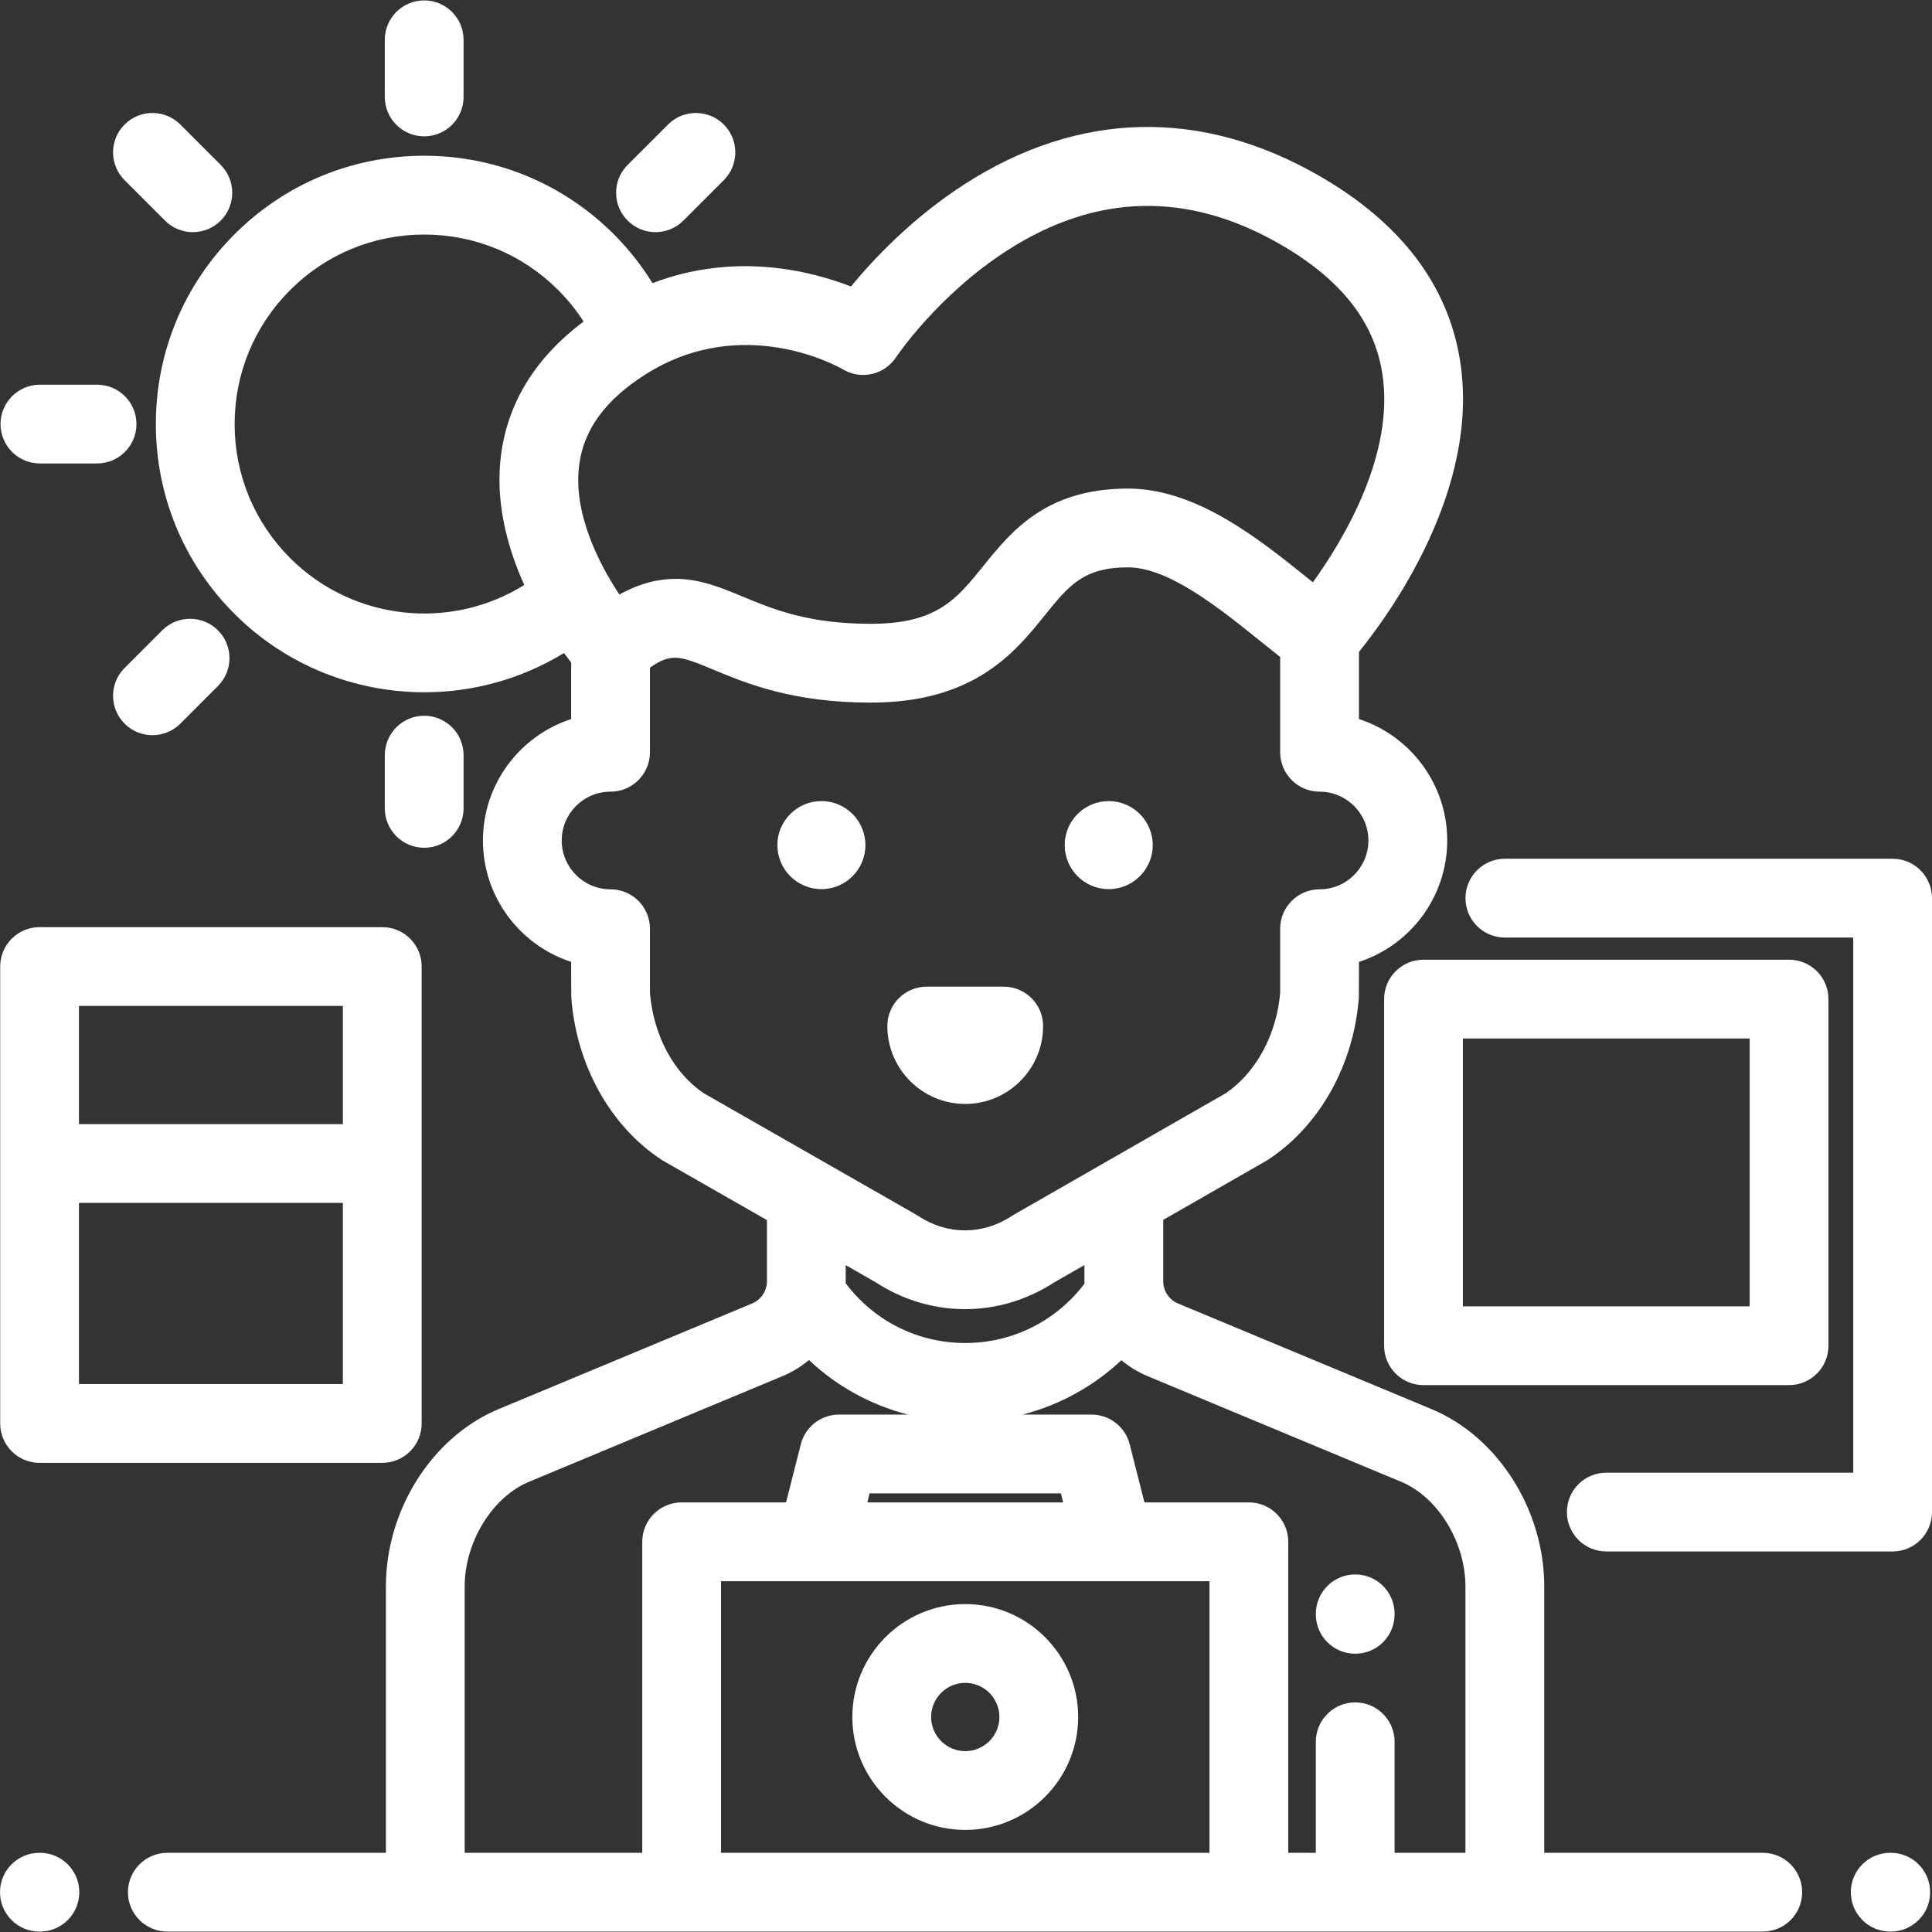 <svg xmlns="http://www.w3.org/2000/svg" width="70" height="70" viewBox="0 0 70 70">
  <rect x="0" y="0" width="70" height="70" fill="#333333" stroke="none"/>
  <g fill="#FFF">
    <path d="M3.516 13.938L1.446 13.938C.658 13.938.019 14.577.019 15.365.019 16.153.658 16.792 1.446 16.792L3.516 16.792C4.304 16.792 4.944 16.154 4.944 15.365 4.944 14.577 4.305 13.938 3.516 13.938zM15.369.015C14.581.015 13.942.654 13.942 1.442L13.942 3.513C13.942 4.301 14.581 4.94 15.369 4.94 16.157 4.94 16.796 4.301 16.796 3.513L16.796 1.442C16.796.654 16.157.015 15.369.015zM7.997 5.975L6.533 4.511C5.976 3.954 5.072 3.954 4.515 4.511 3.957 5.068 3.957 5.972 4.515 6.529L5.979 7.993C6.257 8.272 6.623 8.411 6.988 8.411 7.353 8.411 7.718 8.272 7.997 7.993 8.554 7.436 8.554 6.532 7.997 5.975zM26.223 4.511C25.666 3.954 24.763 3.954 24.205 4.511L22.741 5.975C22.184 6.532 22.184 7.436 22.741 7.993 23.02 8.272 23.385 8.411 23.75 8.411 24.115 8.411 24.48 8.272 24.759 7.993L26.223 6.529C26.781 5.972 26.781 5.068 26.223 4.511zM7.896 22.838C7.339 22.281 6.435 22.281 5.878 22.838L4.515 24.201C3.957 24.758 3.957 25.662 4.515 26.22 4.793 26.498 5.159 26.637 5.524 26.637 5.889 26.637 6.254 26.498 6.533 26.22L7.896 24.856C8.454 24.299 8.454 23.395 7.896 22.838zM68.573 31.114L54.524 31.114C53.736 31.114 53.097 31.753 53.097 32.541 53.097 33.33 53.736 33.969 54.524 33.969L67.146 33.969 67.146 53.358 58.199 53.358C57.411 53.358 56.772 53.997 56.772 54.785 56.772 55.573 57.411 56.212 58.199 56.212L68.573 56.212C69.361 56.212 70 55.573 70 54.785L70 32.541C70 31.753 69.361 31.114 68.573 31.114z"/>
    <path d="M64.821 34.772L51.576 34.772C50.788 34.772 50.149 35.411 50.149 36.199L50.149 48.759C50.149 49.547 50.788 50.186 51.576 50.186L64.821 50.186C65.609 50.186 66.248 49.547 66.248 48.759L66.248 36.199C66.248 35.411 65.609 34.772 64.821 34.772zM63.394 47.331L53.003 47.331 53.003 37.627 63.394 37.627 63.394 47.331zM40.171 29.025C39.291 29.025 38.576 29.74 38.576 30.62 38.576 31.5 39.291 32.215 40.171 32.215 41.05 32.215 41.766 31.5 41.766 30.62 41.766 29.74 41.05 29.025 40.171 29.025zM29.761 29.025C28.882 29.025 28.166 29.74 28.166 30.62 28.166 31.5 28.882 32.215 29.761 32.215 30.641 32.215 31.356 31.5 31.356 30.62 31.356 29.74 30.641 29.025 29.761 29.025zM36.367 35.749L33.577 35.749C32.789 35.749 32.15 36.388 32.15 37.176 32.15 38.732 33.416 39.998 34.972 39.998 36.528 39.998 37.794 38.732 37.794 37.176 37.794 36.388 37.155 35.749 36.367 35.749zM1.446 67.131L1.427 67.131C.639 67.131 0 67.77 0 68.558 0 69.346.639 69.985 1.427 69.985L1.446 69.985C2.234 69.985 2.873 69.346 2.873 68.558 2.873 67.77 2.234 67.131 1.446 67.131zM68.505 67.131L68.486 67.131C67.698 67.131 67.059 67.769 67.059 68.558 67.059 69.346 67.698 69.985 68.486 69.985L68.505 69.985C69.293 69.985 69.932 69.346 69.932 68.558 69.932 67.769 69.293 67.131 68.505 67.131zM13.851 33.592L1.434 33.592C.646 33.592.007 34.231.007 35.019L.007 51.574C.007 52.363.646 53.002 1.434 53.002L13.851 53.002C14.639 53.002 15.278 52.363 15.278 51.574L15.278 35.019C15.278 34.231 14.639 33.592 13.851 33.592zM12.423 50.147L2.861 50.147 2.861 43.582 12.423 43.582 12.423 50.147zM12.423 40.728L2.861 40.728 2.861 36.446 12.423 36.446 12.423 40.728zM49.102 57.045C48.314 57.045 47.675 57.684 47.675 58.472L47.675 58.491C47.675 59.279 48.314 59.918 49.102 59.918 49.89 59.918 50.529 59.279 50.529 58.491L50.529 58.472C50.529 57.684 49.89 57.045 49.102 57.045zM15.369 25.933C14.581 25.933 13.942 26.572 13.942 27.361L13.942 29.288C13.942 30.076 14.581 30.716 15.369 30.716 16.157 30.716 16.796 30.077 16.796 29.288L16.796 27.361C16.796 26.572 16.157 25.933 15.369 25.933z"/>
    <path d="M63.869,67.131 L55.951,67.131 L55.951,57.481 C55.951,54.699 54.272,52.056 51.868,51.055 L42.683,47.228 C42.357,47.092 42.146,46.775 42.146,46.421 L42.146,44.199 L45.877,42.06 C45.903,42.045 45.928,42.029 45.953,42.013 C47.821,40.779 49.047,38.585 49.234,36.144 C49.237,36.108 49.238,34.851 49.238,34.851 C51.092,34.248 52.435,32.504 52.435,30.452 C52.435,28.4 51.091,26.656 49.238,26.053 L49.238,23.618 C50.369,22.222 53.636,17.718 52.902,13.077 C52.468,10.331 50.757,8.078 47.816,6.381 C43.53,3.908 39.076,4.011 34.937,6.681 C33.033,7.909 31.628,9.412 30.832,10.381 C29.343,9.801 26.616,9.124 23.641,10.259 C23.246,9.62 22.78,9.027 22.244,8.491 C20.407,6.655 17.966,5.643 15.369,5.643 C12.772,5.643 10.331,6.655 8.495,8.491 C6.658,10.327 5.647,12.768 5.647,15.365 C5.647,17.962 6.658,20.403 8.495,22.24 C10.377,24.122 12.871,25.082 15.376,25.082 C17.126,25.082 18.88,24.611 20.435,23.66 C20.529,23.789 20.617,23.906 20.694,24.005 L20.694,26.053 C18.841,26.656 17.498,28.4 17.498,30.452 C17.498,32.504 18.841,34.248 20.694,34.851 C20.694,34.851 20.696,36.108 20.699,36.144 C20.886,38.596 22.104,40.789 23.957,42.013 C23.982,42.03 24.008,42.046 24.035,42.061 L27.787,44.206 L27.787,46.422 C27.787,46.775 27.576,47.092 27.249,47.228 L18.064,51.055 C15.66,52.057 13.982,54.699 13.982,57.481 L13.982,67.131 L6.063,67.131 C5.275,67.131 4.636,67.77 4.636,68.558 C4.636,69.346 5.275,69.985 6.063,69.985 L63.869,69.985 C64.657,69.985 65.296,69.346 65.296,68.558 C65.296,67.77 64.657,67.131 63.869,67.131 Z M23.398,13.559 C26.93,11.328 30.403,13.302 30.542,13.383 C31.197,13.774 32.043,13.581 32.464,12.946 C32.479,12.923 33.966,10.703 36.484,9.08 C39.711,6.999 43.043,6.923 46.389,8.853 C48.574,10.114 49.782,11.639 50.081,13.514 C50.548,16.435 48.698,19.529 47.568,21.098 C47.53,21.067 47.492,21.037 47.454,21.006 C45.627,19.534 43.353,17.702 40.872,17.702 C37.891,17.702 36.637,19.257 35.629,20.506 C34.647,21.723 33.937,22.602 31.548,22.602 C29.284,22.602 28.024,22.078 26.911,21.616 C26.145,21.297 25.367,20.973 24.475,20.973 C23.861,20.973 23.194,21.127 22.441,21.541 C21.711,20.436 20.741,18.58 20.99,16.807 C21.169,15.532 21.956,14.47 23.398,13.559 Z M18.163,16.411 C17.919,18.146 18.377,19.824 18.995,21.195 C16.321,22.863 12.787,22.495 10.513,20.221 C9.216,18.924 8.501,17.199 8.501,15.365 C8.501,13.531 9.216,11.806 10.513,10.509 C11.81,9.212 13.535,8.498 15.369,8.498 C17.203,8.498 18.928,9.212 20.225,10.509 C20.573,10.858 20.88,11.239 21.144,11.649 C19.428,12.938 18.426,14.536 18.163,16.411 Z M25.494,39.607 C24.404,38.869 23.68,37.519 23.549,35.978 L23.549,33.649 C23.549,32.861 22.91,32.222 22.121,32.222 C21.146,32.222 20.352,31.428 20.352,30.452 C20.352,29.476 21.146,28.683 22.121,28.683 C22.909,28.683 23.549,28.044 23.549,27.255 L23.549,24.191 C24.329,23.637 24.666,23.773 25.816,24.251 C27.039,24.76 28.714,25.457 31.548,25.457 C35.302,25.457 36.775,23.632 37.85,22.299 C38.727,21.213 39.256,20.557 40.872,20.557 C42.346,20.557 44.186,22.039 45.664,23.229 C45.911,23.428 46.15,23.62 46.383,23.804 L46.383,27.256 C46.383,28.044 47.023,28.683 47.811,28.683 C48.786,28.683 49.58,29.477 49.58,30.452 C49.58,31.428 48.786,32.222 47.811,32.222 C47.023,32.222 46.383,32.86 46.383,33.649 L46.383,35.978 C46.254,37.487 45.503,38.87 44.414,39.608 L36.751,44.001 C36.725,44.016 36.7,44.032 36.675,44.049 C35.605,44.755 34.327,44.755 33.257,44.049 C33.232,44.032 33.206,44.016 33.179,44.001 L25.494,39.607 Z M39.294,46.508 C38.271,47.862 36.688,48.66 34.973,48.66 C33.249,48.66 31.661,47.856 30.638,46.491 C30.639,46.468 30.641,46.445 30.641,46.421 L30.641,45.838 L31.725,46.458 C32.727,47.108 33.846,47.433 34.966,47.433 C36.086,47.433 37.206,47.108 38.208,46.457 L39.291,45.836 L39.291,46.422 C39.291,46.45 39.294,46.479 39.294,46.508 Z M23.27,55.862 L23.27,67.131 L16.836,67.131 L16.836,57.481 C16.836,55.872 17.836,54.242 19.162,53.69 L28.347,49.862 C28.702,49.714 29.026,49.515 29.31,49.277 C30.322,50.23 31.553,50.908 32.898,51.253 L30.398,51.253 C29.745,51.253 29.175,51.696 29.015,52.33 L28.481,54.435 L24.697,54.435 C23.909,54.435 23.27,55.074 23.27,55.862 Z M38.438,54.108 L38.521,54.435 L31.425,54.435 L31.508,54.108 L38.438,54.108 Z M43.822,67.131 L26.124,67.131 L26.124,57.29 L43.822,57.29 L43.822,67.131 Z M50.529,67.131 L50.529,63.108 C50.529,62.32 49.89,61.681 49.102,61.681 C48.314,61.681 47.675,62.32 47.675,63.108 L47.675,67.131 L46.676,67.131 L46.676,55.862 C46.676,55.074 46.037,54.435 45.249,54.435 L41.465,54.435 L40.931,52.33 C40.771,51.697 40.201,51.253 39.548,51.253 L37.047,51.253 C38.389,50.909 39.618,50.232 40.629,49.283 C40.912,49.519 41.233,49.716 41.585,49.863 L50.77,53.69 C52.096,54.242 53.096,55.872 53.096,57.481 L53.096,67.131 L50.529,67.131 Z"/>
    <path d="M34.973,58.119 C32.717,58.119 30.882,59.954 30.882,62.21 C30.882,64.466 32.717,66.301 34.973,66.301 C37.229,66.301 39.064,64.466 39.064,62.21 C39.064,59.954 37.229,58.119 34.973,58.119 Z M34.973,63.447 C34.291,63.447 33.736,62.892 33.736,62.21 C33.736,61.528 34.291,60.973 34.973,60.973 C35.655,60.973 36.21,61.528 36.21,62.21 C36.21,62.892 35.655,63.447 34.973,63.447 Z"/>
  </g>
</svg>
